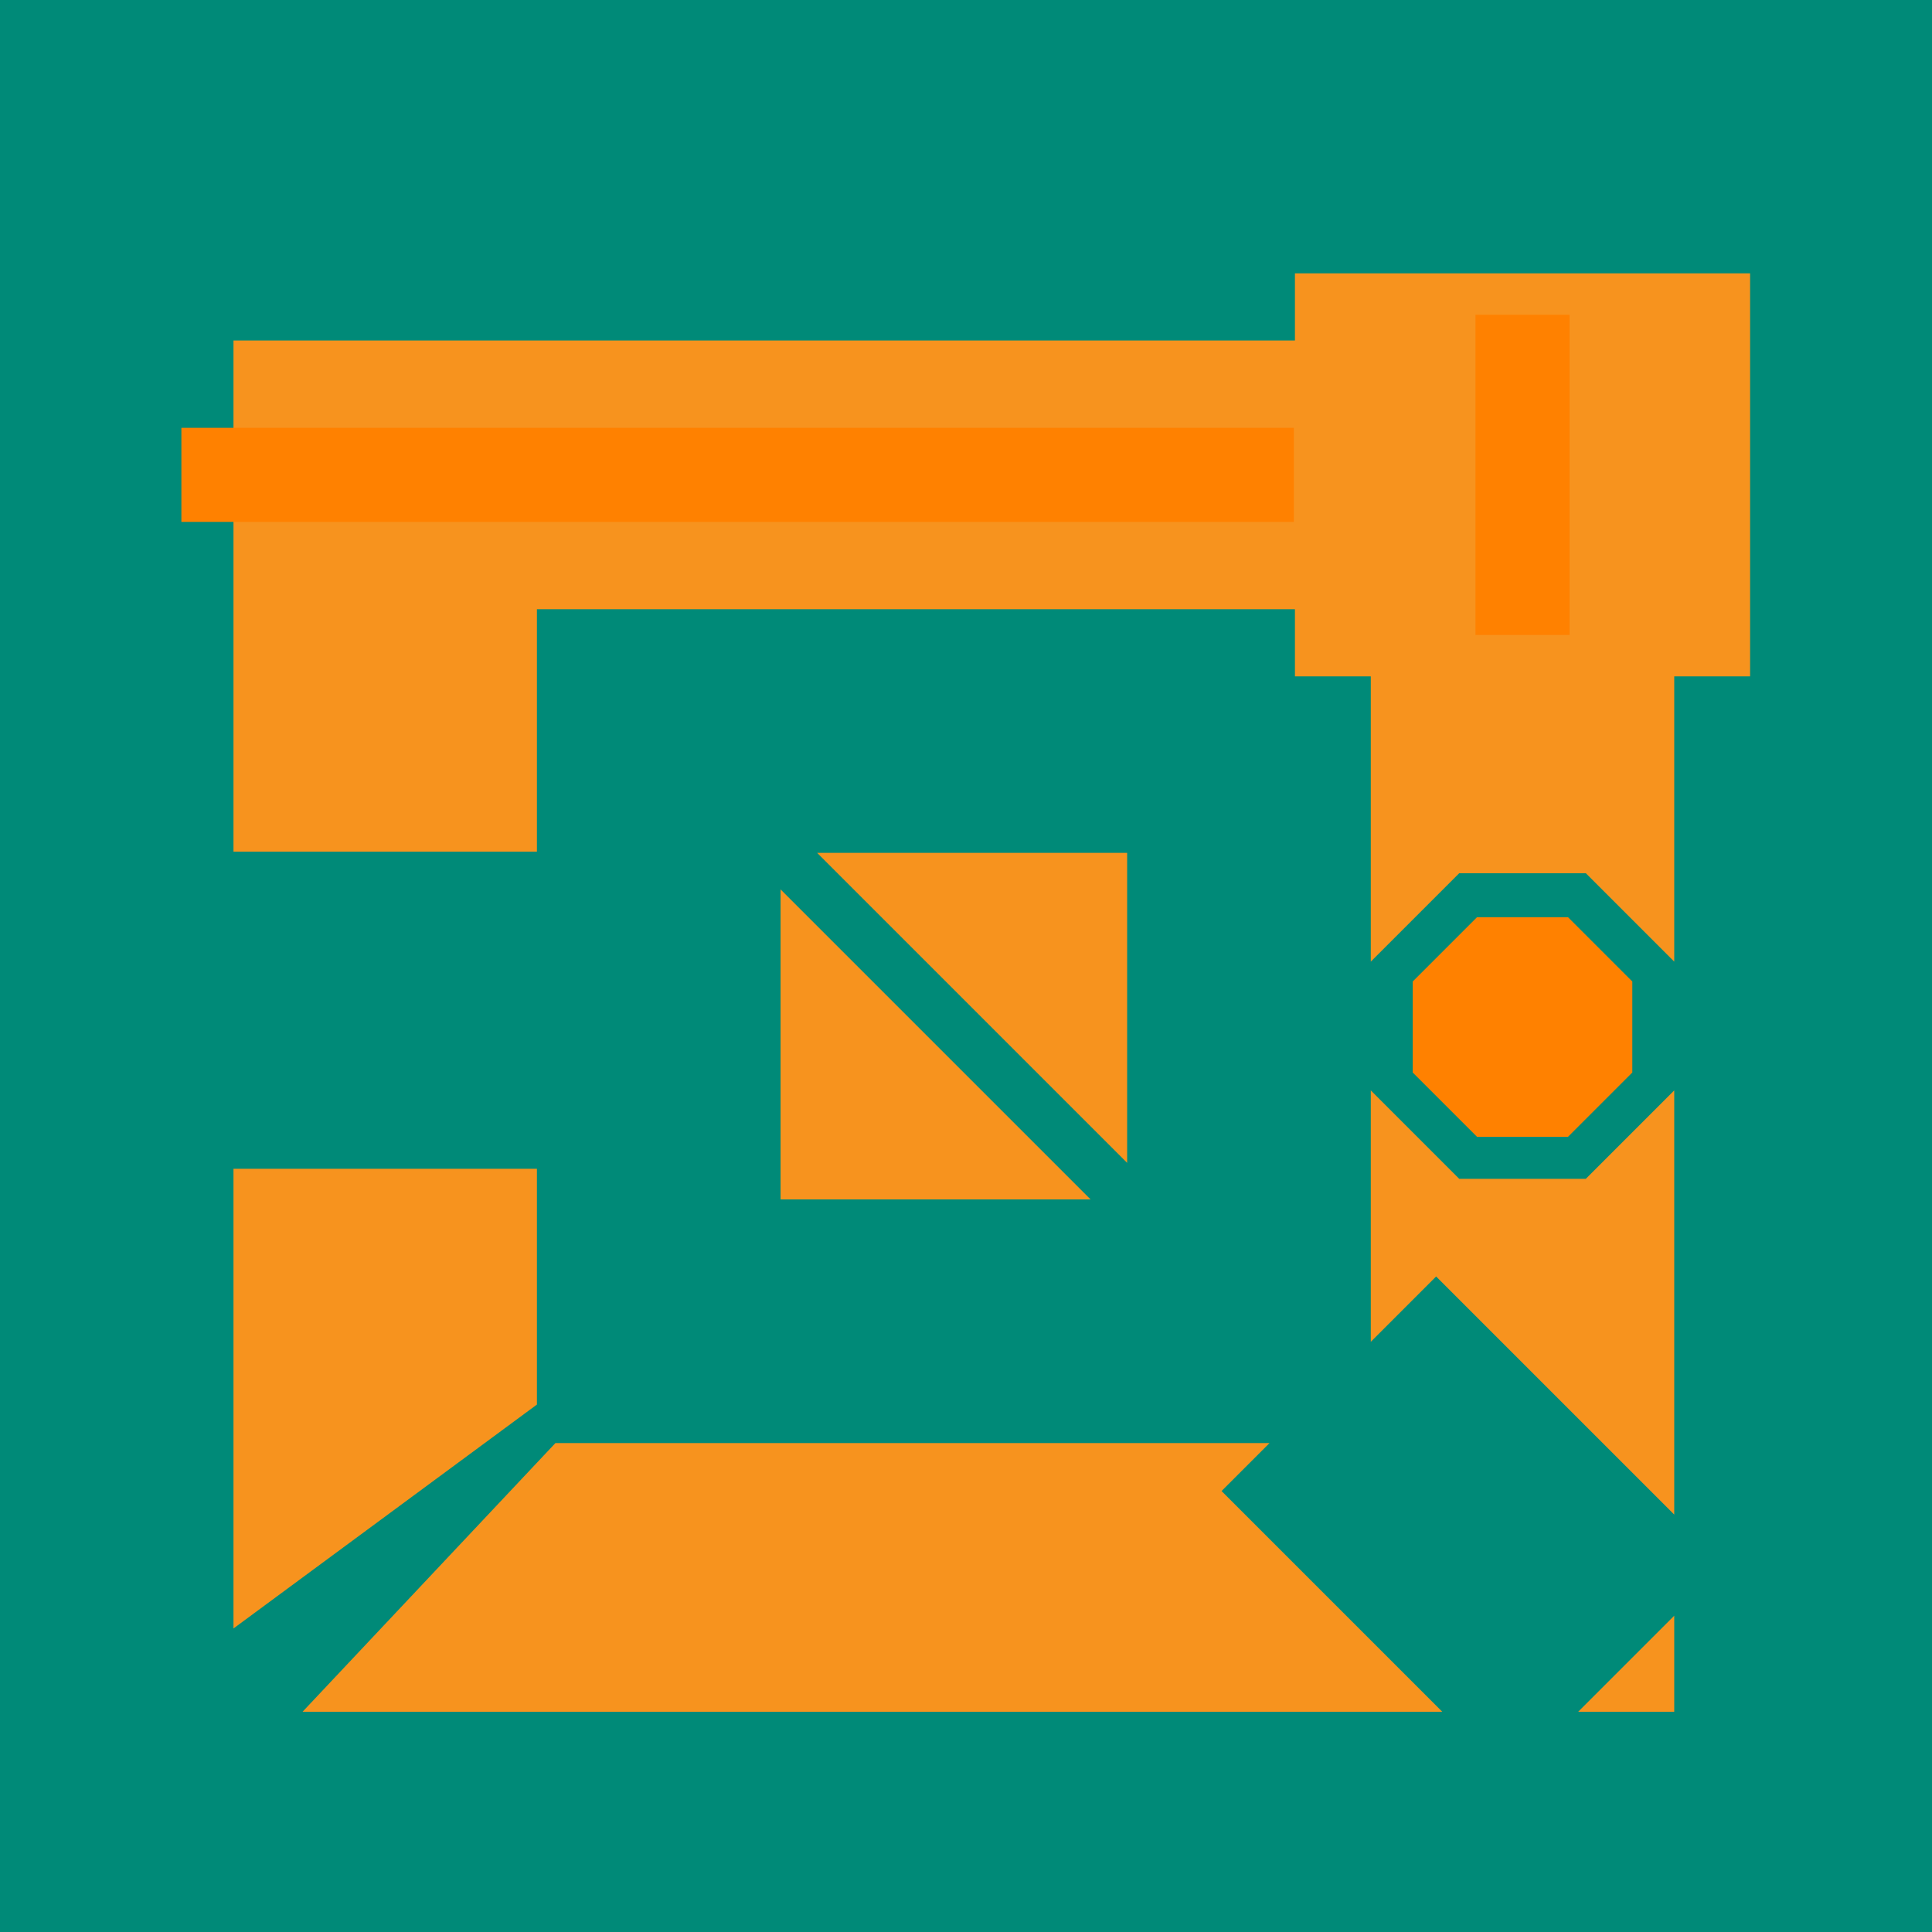 <svg id="Layer_1" data-name="Layer 1" xmlns="http://www.w3.org/2000/svg" viewBox="0 0 4500 4500"><defs><style>.cls-1{fill:#008a78;}.cls-2{fill:#f7931e;}.cls-3{fill:#ff8100;}</style></defs><rect class="cls-1" width="4500" height="4500"/><polyline class="cls-2" points="1903.26 1986.46 2625.33 1986.46 2625.33 2708.53"/><polyline class="cls-2" points="2540.18 2793.68 1818.11 2793.68 1818.11 2071.62"/><polygon class="cls-2" points="4076.31 1575.4 3597.13 1575.4 3016.16 1575.4 3016.16 636.64 4076.31 636.64 4076.31 1575.4"/><polygon class="cls-2" points="3675.85 3987.04 3899.62 3987.04 3899.62 3763.28 3675.85 3987.04"/><polygon class="cls-2" points="1250.59 3271.48 1250.59 2722.35 543.82 2722.35 543.82 3793.01 1250.59 3271.48"/><polygon class="cls-2" points="1293.68 3361.2 704.7 3987.04 3359.39 3987.04 2845.26 3472.91 2956.96 3361.2 1293.68 3361.2"/><polygon class="cls-2" points="3192.85 2239.8 3398.79 2033.86 3693.68 2033.86 3899.62 2239.8 3899.62 793.1 543.82 793.1 543.82 1983.57 1250.59 1983.57 1250.59 1418.94 3192.85 1418.94 3192.85 2239.8"/><polygon class="cls-2" points="3693.68 2745.69 3398.79 2745.69 3192.85 2539.75 3192.85 3125.32 3345.02 2973.15 3899.62 3527.75 3899.62 2539.75 3693.68 2745.69"/><polygon class="cls-3" points="3652.18 2136.34 3440.28 2136.34 3290.48 2286.14 3290.48 2498.04 3440.28 2647.84 3652.18 2647.84 3801.98 2498.04 3801.98 2286.14 3652.18 2136.34"/><polygon class="cls-3" points="3013.6 1215.59 1718.04 1215.59 422.48 1215.59 422.48 996.46 3013.6 996.46 3013.6 1215.59"/><rect class="cls-3" x="3173.31" y="996.46" width="745.84" height="219.13" transform="translate(2440.21 4652.26) rotate(-90)"/></svg>